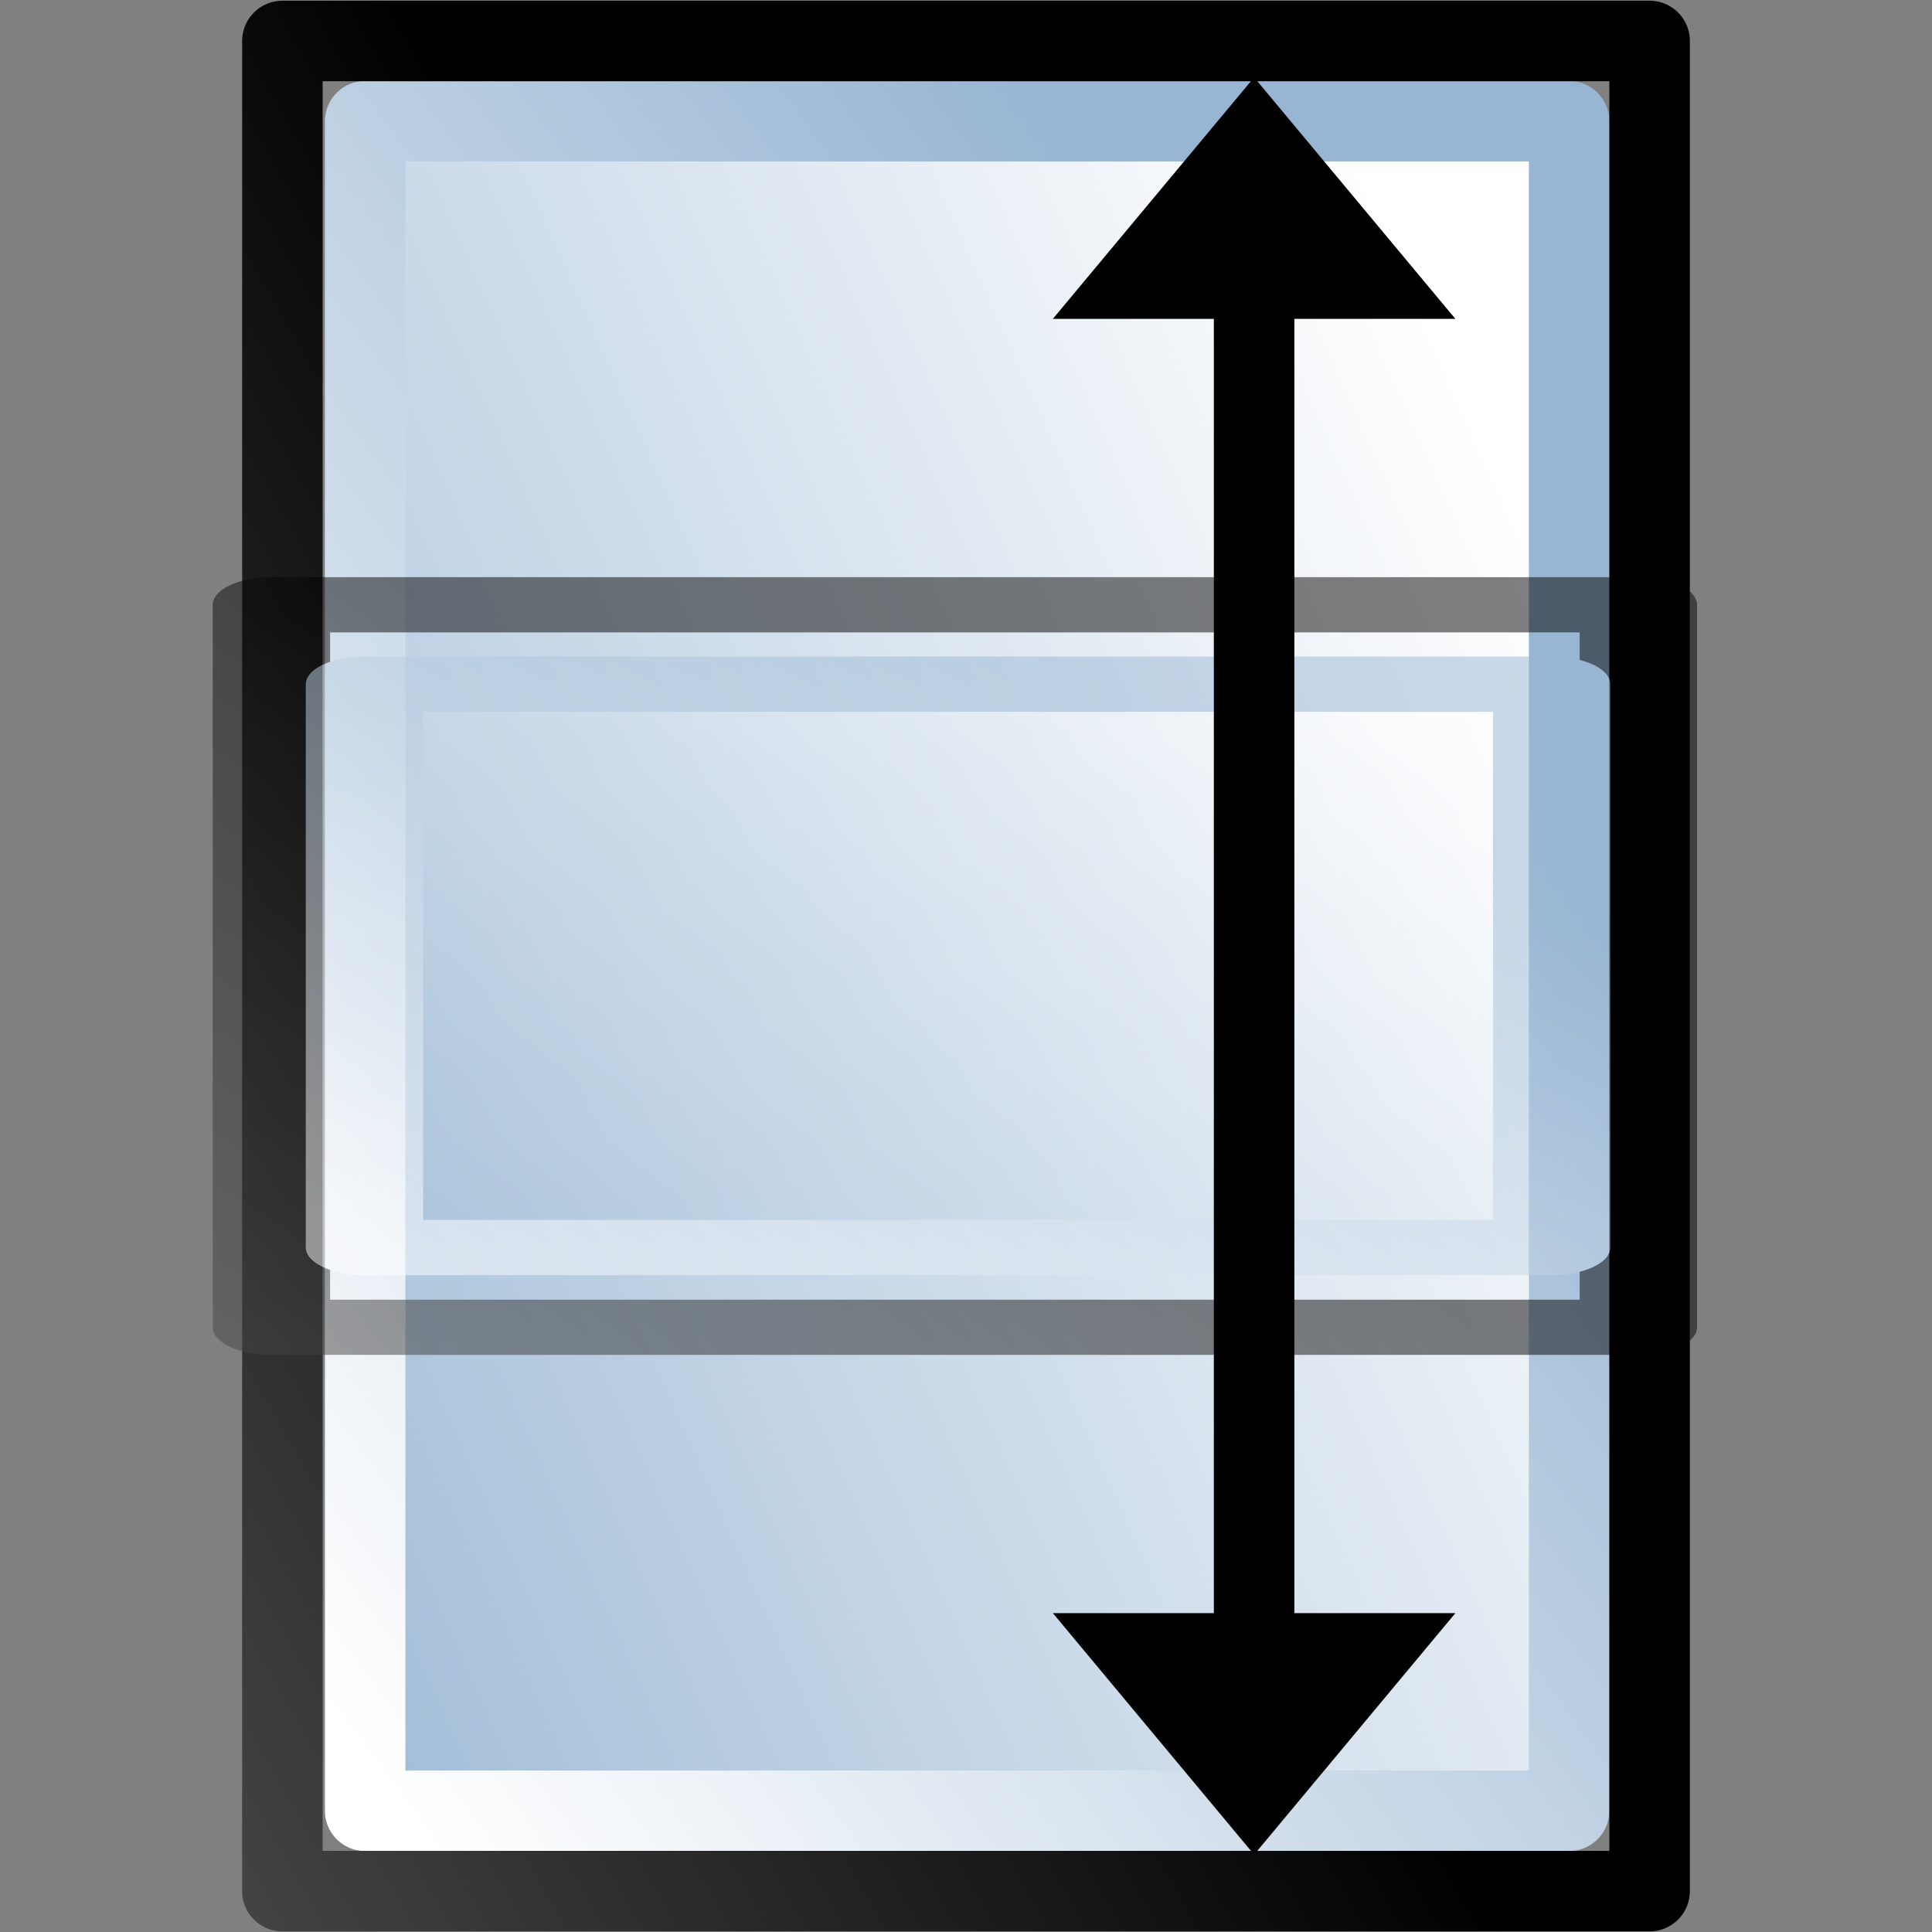 <?xml version="1.0" encoding="UTF-8" standalone="no"?>
<!-- Created with Inkscape (http://www.inkscape.org/) -->
<svg
   xmlns:dc="http://purl.org/dc/elements/1.1/"
   xmlns:cc="http://creativecommons.org/ns#"
   xmlns:rdf="http://www.w3.org/1999/02/22-rdf-syntax-ns#"
   xmlns:svg="http://www.w3.org/2000/svg"
   xmlns="http://www.w3.org/2000/svg"
   xmlns:xlink="http://www.w3.org/1999/xlink"
   xmlns:sodipodi="http://sodipodi.sourceforge.net/DTD/sodipodi-0.dtd"
   xmlns:inkscape="http://www.inkscape.org/namespaces/inkscape"
   width="48px"
   height="48px"
   id="svg15320"
   sodipodi:version="0.32"
   inkscape:version="0.46+devel r20659"
   sodipodi:docname="transform-scale-vertical.svg"
   inkscape:output_extension="org.inkscape.output.svg.inkscape">
  <rect width="100%" height="100%" fill="#808080" stroke="none"/>
  <defs
     id="defs15322">
    <linearGradient
       inkscape:collect="always"
       xlink:href="#linearGradient5740"
       id="linearGradient12999"
       gradientUnits="userSpaceOnUse"
       gradientTransform="matrix(3.498,0,0,4.979,852.263,-828.463)"
       x1="18.509"
       y1="218.888"
       x2="17.15"
       y2="214.551" />
    <linearGradient
       id="linearGradient5740">
      <stop
         id="stop5742"
         offset="0"
         style="stop-color:#ffffff;stop-opacity:1;" />
      <stop
         id="stop5744"
         offset="1"
         style="stop-color:#98b6d3;stop-opacity:1;" />
    </linearGradient>
    <linearGradient
       inkscape:collect="always"
       xlink:href="#linearGradient5740"
       id="linearGradient13001"
       gradientUnits="userSpaceOnUse"
       gradientTransform="matrix(2.632,0,0,2.983,868.223,-395.344)"
       x1="15.742"
       y1="213.872"
       x2="19.383"
       y2="219.418" />
    <linearGradient
       inkscape:collect="always"
       xlink:href="#linearGradient5704"
       id="linearGradient13003"
       gradientUnits="userSpaceOnUse"
       gradientTransform="matrix(2.873,0,0,2.427,875.315,-255.174)"
       x1="10.042"
       y1="203.366"
       x2="14.011"
       y2="209.277" />
    <linearGradient
       id="linearGradient5704">
      <stop
         style="stop-color:#5a5a5a;stop-opacity:1;"
         offset="0"
         id="stop5706" />
      <stop
         style="stop-color:#000000;stop-opacity:1;"
         offset="1"
         id="stop5708" />
    </linearGradient>
    <linearGradient
       inkscape:collect="always"
       xlink:href="#linearGradient5704"
       id="linearGradient13005"
       gradientUnits="userSpaceOnUse"
       gradientTransform="matrix(1.122,0,0,1.142,1256.157,85.129)"
       x1="10.042"
       y1="203.366"
       x2="14.011"
       y2="209.277" />
    <linearGradient
       inkscape:collect="always"
       xlink:href="#linearGradient5740"
       id="linearGradient13007"
       gradientUnits="userSpaceOnUse"
       gradientTransform="matrix(1.166,0,0,2.31,1250.853,-177.634)"
       x1="18.509"
       y1="218.888"
       x2="17.15"
       y2="214.551" />
    <linearGradient
       inkscape:collect="always"
       xlink:href="#linearGradient5740"
       id="linearGradient13009"
       gradientUnits="userSpaceOnUse"
       gradientTransform="matrix(0.878,0,0,1.384,1256.174,23.357)"
       x1="15.742"
       y1="213.872"
       x2="19.383"
       y2="219.418" />
  </defs>
  <sodipodi:namedview
     id="base"
     pagecolor="#ffffff"
     bordercolor="#666666"
     borderopacity="1.0"
     inkscape:pageopacity="0.0"
     inkscape:pageshadow="2"
     inkscape:zoom="1.75"
     inkscape:cx="-0.86007124"
     inkscape:cy="-10.629228"
     inkscape:current-layer="layer1"
     showgrid="true"
     inkscape:grid-bbox="true"
     inkscape:document-units="px"
     inkscape:window-width="757"
     inkscape:window-height="663"
     inkscape:window-x="257"
     inkscape:window-y="37" />
  <g
     id="layer1"
     inkscape:label="Layer 1"
     inkscape:groupmode="layer">
    <g
       transform="matrix(0,-2,2,0,-480,1858)"
       inkscape:label="#transform_scale_ver"
       id="transform_scale_ver">
      <g
         id="g12934"
         transform="translate(8.583069e-6,-0.007)">
        <rect
           style="color:#000000;fill:url(#linearGradient12999);fill-opacity:1;fill-rule:evenodd;stroke:url(#linearGradient13001);stroke-width:1;stroke-linecap:round;stroke-linejoin:round;stroke-miterlimit:0;stroke-opacity:1;stroke-dasharray:none;stroke-dashoffset:0;marker:none;display:inline"
           id="rect12936"
           width="20.988"
           height="14.956"
           x="906.506"
           y="244.543" />
        <rect
           style="color:#000000;fill:none;stroke:url(#linearGradient13003);stroke-width:1;stroke-linecap:butt;stroke-linejoin:round;stroke-miterlimit:0;stroke-opacity:1;stroke-dasharray:none;stroke-dashoffset:0;marker:none;display:inline"
           id="rect12938"
           width="22.983"
           height="16.984"
           x="905.508"
           y="243.515" />
      </g>
      <g
         transform="matrix(1,0,0,2.125,-355.435,-436.11)"
         id="g12940"
         style="opacity:0.5;display:inline">
        <rect
           y="319.756"
           x="1267.947"
           height="7.991"
           width="8.975"
           id="rect12942"
           style="color:#000000;fill:none;stroke:url(#linearGradient13005);stroke-width:0.686;stroke-linecap:butt;stroke-linejoin:round;stroke-miterlimit:0;stroke-opacity:1;stroke-dasharray:none;stroke-dashoffset:0;marker:none;display:inline" />
        <rect
           y="320.3"
           x="1268.938"
           height="6.94"
           width="6.998"
           id="rect12944"
           style="color:#000000;fill:url(#linearGradient13007);fill-opacity:1;fill-rule:evenodd;stroke:url(#linearGradient13009);stroke-width:0.686;stroke-linecap:round;stroke-linejoin:round;stroke-miterlimit:0;stroke-opacity:1;stroke-dasharray:none;stroke-dashoffset:0;marker:none;display:inline" />
      </g>
      <path
         sodipodi:nodetypes="ccccccccccc"
         style="fill:#000000;fill-opacity:1;fill-rule:evenodd;stroke:none"
         d="m 905.961,255.579 3,-2.5 0,2 16.078,0 0,-2 3,2.5 -3,2.5 0,-2 -16.078,0 0,2 -3,-2.5 z"
         id="path12946" />
      <rect
         style="opacity:0.551;color:#000000;fill:none;stroke:none;stroke-width:1px;marker:none;display:inline"
         id="rect12948"
         width="24"
         height="24"
         x="905"
         y="240" />
    </g>
  </g>
</svg>
